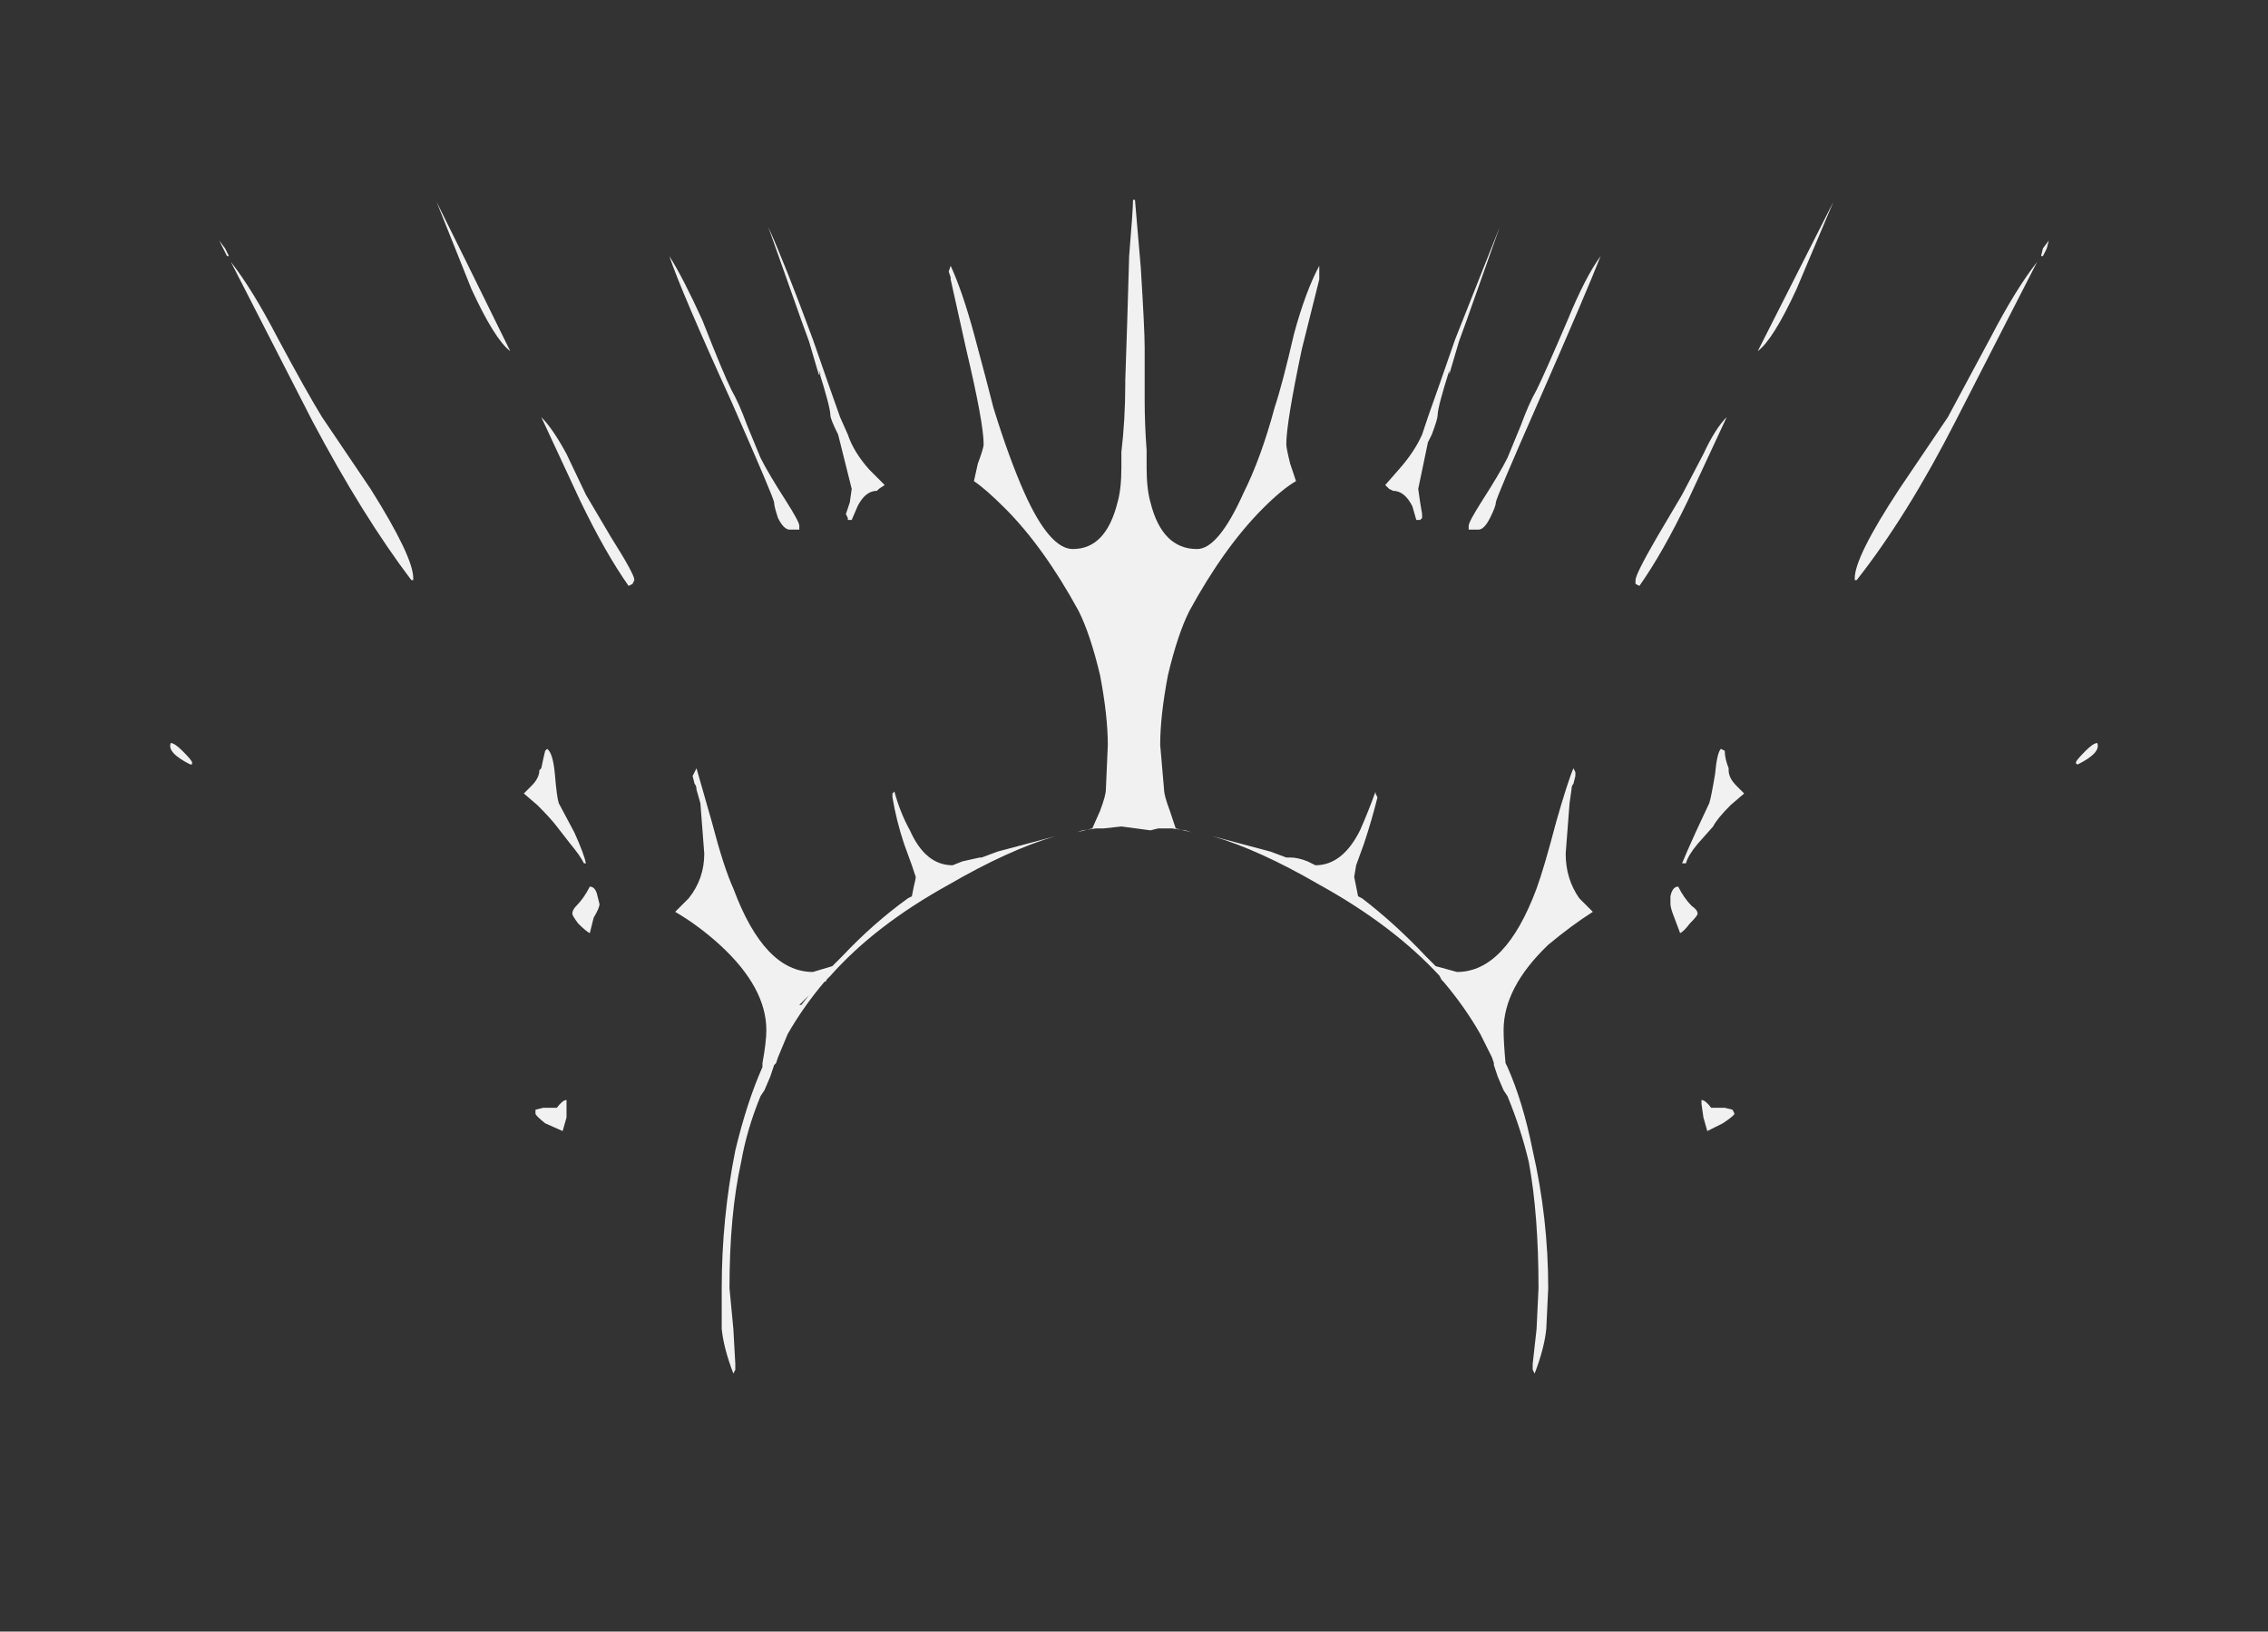 <?xml version="1.0" encoding="UTF-8" standalone="no"?>
<svg xmlns:ffdec="https://www.free-decompiler.com/flash" xmlns:xlink="http://www.w3.org/1999/xlink" ffdec:objectType="frame" height="294.35px" width="409.15px" xmlns="http://www.w3.org/2000/svg">
  <rect width="100%" height="100%" fill="#333333" stroke="none"/>
  <g transform="matrix(1.0, 0.0, 0.0, 1.0, 204.05, 275.8)">
    <use ffdec:characterId="1984" height="30.25" transform="matrix(7.0, 0.0, 0.0, 7.0, -173.25, -239.75)" width="49.7" xlink:href="#shape0"/>
  </g>
  <defs>
    <g id="shape0" transform="matrix(1.0, 0.0, 0.0, 1.0, 24.75, 34.25)">
      <path d="M23.6 -33.0 L23.5 -32.8 23.45 -32.8 23.5 -33.0 23.65 -33.2 23.6 -33.0 M4.85 -32.2 L4.4 -30.4 Q4.0 -28.5 4.0 -27.95 4.0 -27.85 4.1 -27.45 L4.25 -27.0 Q3.9 -26.8 3.4 -26.3 2.4 -25.3 1.5 -23.65 1.2 -23.05 0.95 -22.0 0.75 -20.95 0.75 -20.2 L0.85 -19.05 Q0.85 -18.9 1.0 -18.5 L1.15 -18.05 1.55 -17.95 1.4 -18.0 1.05 -18.05 0.7 -18.05 0.5 -18.0 -0.25 -18.1 -0.7 -18.05 -0.9 -18.05 -1.25 -18.0 -1.4 -17.95 -1.0 -18.05 -0.8 -18.5 Q-0.65 -18.9 -0.65 -19.05 L-0.6 -20.2 Q-0.6 -20.95 -0.8 -22.0 -1.05 -23.05 -1.35 -23.65 -2.25 -25.3 -3.25 -26.3 -3.75 -26.8 -4.05 -27.0 L-3.95 -27.45 Q-3.8 -27.85 -3.8 -27.95 -3.8 -28.5 -4.25 -30.4 L-4.65 -32.2 -4.65 -32.25 -4.7 -32.4 -4.65 -32.55 Q-4.35 -31.9 -4.05 -30.8 -3.7 -29.5 -3.55 -28.9 -3.15 -27.6 -2.75 -26.7 -2.1 -25.25 -1.5 -25.25 -0.65 -25.25 -0.35 -26.45 -0.25 -26.8 -0.25 -27.35 L-0.25 -27.75 Q-0.15 -28.6 -0.15 -29.5 L-0.15 -29.6 -0.1 -31.1 -0.05 -32.8 Q0.05 -34.0 0.05 -34.25 L0.1 -34.25 0.25 -32.5 Q0.35 -30.9 0.35 -30.45 L0.35 -29.1 Q0.35 -28.45 0.4 -27.8 L0.4 -27.35 Q0.4 -26.8 0.5 -26.45 0.8 -25.25 1.7 -25.25 2.25 -25.25 2.9 -26.7 3.35 -27.6 3.7 -28.9 3.9 -29.5 4.2 -30.8 4.5 -31.9 4.85 -32.55 L4.85 -32.2 M8.2 -29.75 L8.2 -29.85 Q7.9 -28.9 7.9 -28.7 7.9 -28.6 7.75 -28.2 L7.65 -28.0 7.4 -26.8 7.45 -26.45 7.5 -26.15 7.5 -26.05 7.45 -26.0 7.35 -26.0 7.25 -26.35 Q7.05 -26.75 6.75 -26.75 L6.65 -26.8 6.55 -26.9 6.9 -27.3 Q7.3 -27.75 7.5 -28.2 L7.65 -28.65 Q7.9 -29.35 8.35 -30.65 9.1 -32.55 9.5 -33.55 L8.65 -31.15 8.45 -30.6 8.2 -29.75 M10.45 -29.35 Q10.65 -29.75 11.25 -31.15 11.7 -32.25 12.1 -32.8 11.75 -31.9 10.5 -29.05 9.4 -26.55 9.4 -26.45 9.4 -26.35 9.25 -26.05 9.1 -25.75 8.95 -25.75 L8.7 -25.75 8.7 -25.85 Q8.7 -25.95 9.05 -26.5 9.5 -27.2 9.7 -27.6 L10.05 -28.45 Q10.25 -29.0 10.45 -29.35 M16.15 -30.35 L18.1 -34.2 17.15 -31.95 Q16.55 -30.65 16.15 -30.35 M22.15 -30.7 Q22.8 -31.95 23.35 -32.65 L21.25 -28.55 Q20.0 -26.1 18.7 -24.45 L18.65 -24.45 18.65 -24.5 Q18.65 -25.05 19.8 -26.8 L21.05 -28.65 22.15 -30.7 M14.75 -27.7 Q15.05 -28.35 15.35 -28.65 L14.35 -26.5 Q13.7 -25.15 13.1 -24.3 L13.0 -24.35 13.0 -24.45 Q13.0 -24.6 13.55 -25.55 L14.2 -26.65 14.75 -27.7 M15.4 -19.6 L15.4 -19.55 Q15.4 -19.35 15.6 -19.15 L15.8 -18.95 15.45 -18.65 Q15.1 -18.3 15.0 -18.1 L14.6 -17.65 Q14.35 -17.35 14.3 -17.15 L14.2 -17.15 Q14.3 -17.4 14.55 -17.95 L14.9 -18.7 Q14.95 -18.85 15.05 -19.45 15.1 -20.0 15.2 -20.1 L15.3 -20.05 Q15.3 -19.85 15.4 -19.6 M13.9 -16.1 L13.9 -16.3 Q13.95 -16.55 14.1 -16.55 14.25 -16.25 14.45 -16.05 14.6 -15.95 14.6 -15.85 14.6 -15.8 14.4 -15.6 14.25 -15.4 14.15 -15.35 L14.0 -15.75 Q13.9 -16.0 13.9 -16.1 M4.1 -17.3 Q4.3 -17.3 4.55 -17.2 L4.75 -17.1 Q5.45 -17.1 5.9 -18.0 6.1 -18.45 6.3 -19.0 L6.3 -18.95 6.35 -18.85 Q6.2 -18.25 6.0 -17.65 L5.8 -17.1 5.75 -16.8 5.85 -16.3 5.95 -16.25 Q6.8 -15.6 7.6 -14.75 L7.85 -14.5 8.4 -14.35 Q9.65 -14.35 10.45 -16.5 10.65 -17.05 10.95 -18.2 11.25 -19.25 11.4 -19.6 L11.45 -19.5 11.45 -19.4 11.4 -19.2 Q11.35 -19.15 11.35 -19.05 L11.3 -18.7 11.2 -17.4 Q11.2 -16.75 11.55 -16.25 L11.9 -15.9 Q11.35 -15.55 10.75 -15.05 9.6 -13.95 9.6 -12.85 9.6 -12.55 9.65 -12.0 L9.7 -11.9 Q10.1 -11.0 10.35 -9.75 10.75 -8.0 10.75 -6.2 L10.7 -5.15 Q10.65 -4.65 10.4 -4.0 L10.35 -4.1 10.35 -4.25 10.45 -5.15 10.5 -6.2 Q10.5 -8.1 10.25 -9.45 10.05 -10.3 9.7 -11.15 L9.6 -11.3 9.45 -11.65 9.35 -11.95 9.35 -12.0 9.3 -12.15 9.0 -12.75 Q8.6 -13.45 8.05 -14.1 L8.0 -14.15 7.95 -14.25 Q6.75 -15.55 4.85 -16.6 3.3 -17.5 2.1 -17.85 L3.6 -17.45 4.0 -17.3 4.1 -17.3 M8.7 -13.5 L8.7 -13.5 M15.5 -10.8 L15.55 -10.7 Q15.55 -10.65 15.25 -10.45 15.05 -10.35 14.85 -10.25 L14.75 -10.6 14.7 -10.95 14.7 -11.05 Q14.8 -11.05 14.95 -10.85 L15.3 -10.85 15.5 -10.8 M24.4 -19.7 Q24.35 -19.7 24.35 -19.75 24.35 -19.8 24.6 -20.05 24.8 -20.25 24.9 -20.25 25.0 -20.0 24.4 -19.7 M-8.3 -13.75 L-8.5 -13.5 -8.55 -13.5 -8.3 -13.75 M-15.35 -10.8 L-15.15 -10.85 -14.8 -10.85 Q-14.65 -11.05 -14.55 -11.05 L-14.55 -10.6 -14.65 -10.25 -15.1 -10.45 Q-15.35 -10.65 -15.35 -10.7 L-15.35 -10.8 M-13.95 -16.55 Q-13.8 -16.55 -13.75 -16.3 L-13.7 -16.1 Q-13.7 -16.0 -13.85 -15.75 L-13.95 -15.35 Q-14.05 -15.4 -14.25 -15.6 -14.4 -15.8 -14.4 -15.85 -14.4 -15.95 -14.3 -16.05 -14.1 -16.25 -13.95 -16.55 M-15.25 -19.55 L-15.2 -19.6 Q-15.15 -19.85 -15.1 -20.05 L-15.05 -20.1 Q-14.9 -20.0 -14.85 -19.45 -14.8 -18.85 -14.75 -18.7 L-14.35 -17.95 Q-14.1 -17.4 -14.05 -17.15 L-14.1 -17.15 Q-14.2 -17.35 -14.45 -17.65 L-14.8 -18.1 Q-14.95 -18.3 -15.3 -18.65 L-15.65 -18.95 -15.45 -19.15 Q-15.25 -19.35 -15.25 -19.55 M-14.55 -27.7 L-14.05 -26.65 -13.4 -25.55 Q-12.8 -24.6 -12.8 -24.45 L-12.85 -24.35 -12.95 -24.3 Q-13.55 -25.15 -14.2 -26.5 L-15.2 -28.65 Q-14.9 -28.35 -14.55 -27.7 M-6.15 -18.85 L-6.15 -18.95 -6.1 -19.0 Q-5.95 -18.45 -5.7 -18.0 -5.3 -17.1 -4.6 -17.1 L-4.35 -17.2 -3.9 -17.3 -3.85 -17.3 -3.45 -17.45 -1.95 -17.85 Q-3.15 -17.5 -4.7 -16.6 -6.6 -15.55 -7.75 -14.25 L-7.85 -14.15 Q-7.85 -14.1 -7.9 -14.1 -8.45 -13.45 -8.85 -12.75 L-9.1 -12.15 -9.15 -12.0 -9.2 -11.95 -9.3 -11.65 -9.45 -11.3 -9.55 -11.15 Q-9.9 -10.3 -10.05 -9.45 -10.35 -8.1 -10.35 -6.2 L-10.25 -5.15 -10.2 -4.25 Q-10.2 -4.2 -10.2 -4.1 L-10.25 -4.0 Q-10.5 -4.65 -10.55 -5.15 L-10.55 -6.2 Q-10.55 -8.0 -10.2 -9.75 -9.9 -11.0 -9.5 -11.9 L-9.5 -12.0 Q-9.4 -12.55 -9.4 -12.85 -9.4 -13.95 -10.6 -15.05 -11.15 -15.55 -11.75 -15.9 L-11.4 -16.25 Q-11.0 -16.75 -11.0 -17.4 L-11.1 -18.7 -11.2 -19.05 Q-11.2 -19.15 -11.25 -19.2 L-11.3 -19.4 -11.2 -19.6 Q-11.1 -19.25 -10.8 -18.2 -10.5 -17.05 -10.25 -16.5 -9.45 -14.35 -8.2 -14.35 L-7.7 -14.5 -7.45 -14.75 Q-6.65 -15.6 -5.75 -16.25 L-5.65 -16.3 -5.6 -16.55 Q-5.55 -16.75 -5.55 -16.8 L-5.65 -17.1 -5.85 -17.65 Q-6.05 -18.25 -6.15 -18.85 M-24.2 -19.75 L-24.2 -19.7 -24.25 -19.7 Q-24.85 -20.0 -24.75 -20.25 -24.65 -20.25 -24.45 -20.05 -24.2 -19.8 -24.2 -19.75 M-23.25 -32.8 L-23.3 -32.8 -23.5 -33.2 -23.35 -33.0 -23.25 -32.8 M-8.05 -29.75 L-8.3 -30.6 -8.5 -31.15 -9.35 -33.55 Q-8.9 -32.55 -8.2 -30.65 -7.75 -29.35 -7.5 -28.65 L-7.3 -28.2 Q-7.15 -27.75 -6.75 -27.3 L-6.35 -26.9 -6.5 -26.8 -6.55 -26.75 Q-6.85 -26.75 -7.05 -26.35 L-7.2 -26.0 Q-7.25 -26.0 -7.3 -26.0 L-7.3 -26.05 -7.35 -26.15 -7.25 -26.45 -7.2 -26.8 -7.55 -28.2 Q-7.75 -28.6 -7.75 -28.7 -7.75 -28.9 -8.05 -29.85 L-8.0 -29.75 -8.05 -29.75 M-11.05 -31.15 Q-10.5 -29.75 -10.3 -29.35 -10.1 -29.0 -9.9 -28.45 L-9.55 -27.6 Q-9.35 -27.2 -8.9 -26.5 -8.55 -25.95 -8.55 -25.85 L-8.55 -25.75 -8.8 -25.75 Q-8.95 -25.75 -9.1 -26.05 -9.2 -26.35 -9.2 -26.45 -9.2 -26.55 -10.3 -29.05 -11.6 -31.9 -11.9 -32.8 -11.55 -32.25 -11.05 -31.15 M-16.0 -30.35 Q-16.4 -30.65 -17.0 -31.95 L-17.9 -34.2 Q-17.35 -33.1 -16.0 -30.35 M-22.0 -30.7 Q-21.25 -29.3 -20.85 -28.65 L-19.6 -26.8 Q-18.5 -25.05 -18.5 -24.5 L-18.5 -24.45 -18.55 -24.45 Q-19.8 -26.1 -21.1 -28.55 L-23.2 -32.65 Q-22.65 -31.95 -22.0 -30.7" fill="#ffffff" fill-opacity="0.929" fill-rule="evenodd" stroke="none"/>
    </g>
  </defs>
</svg>

